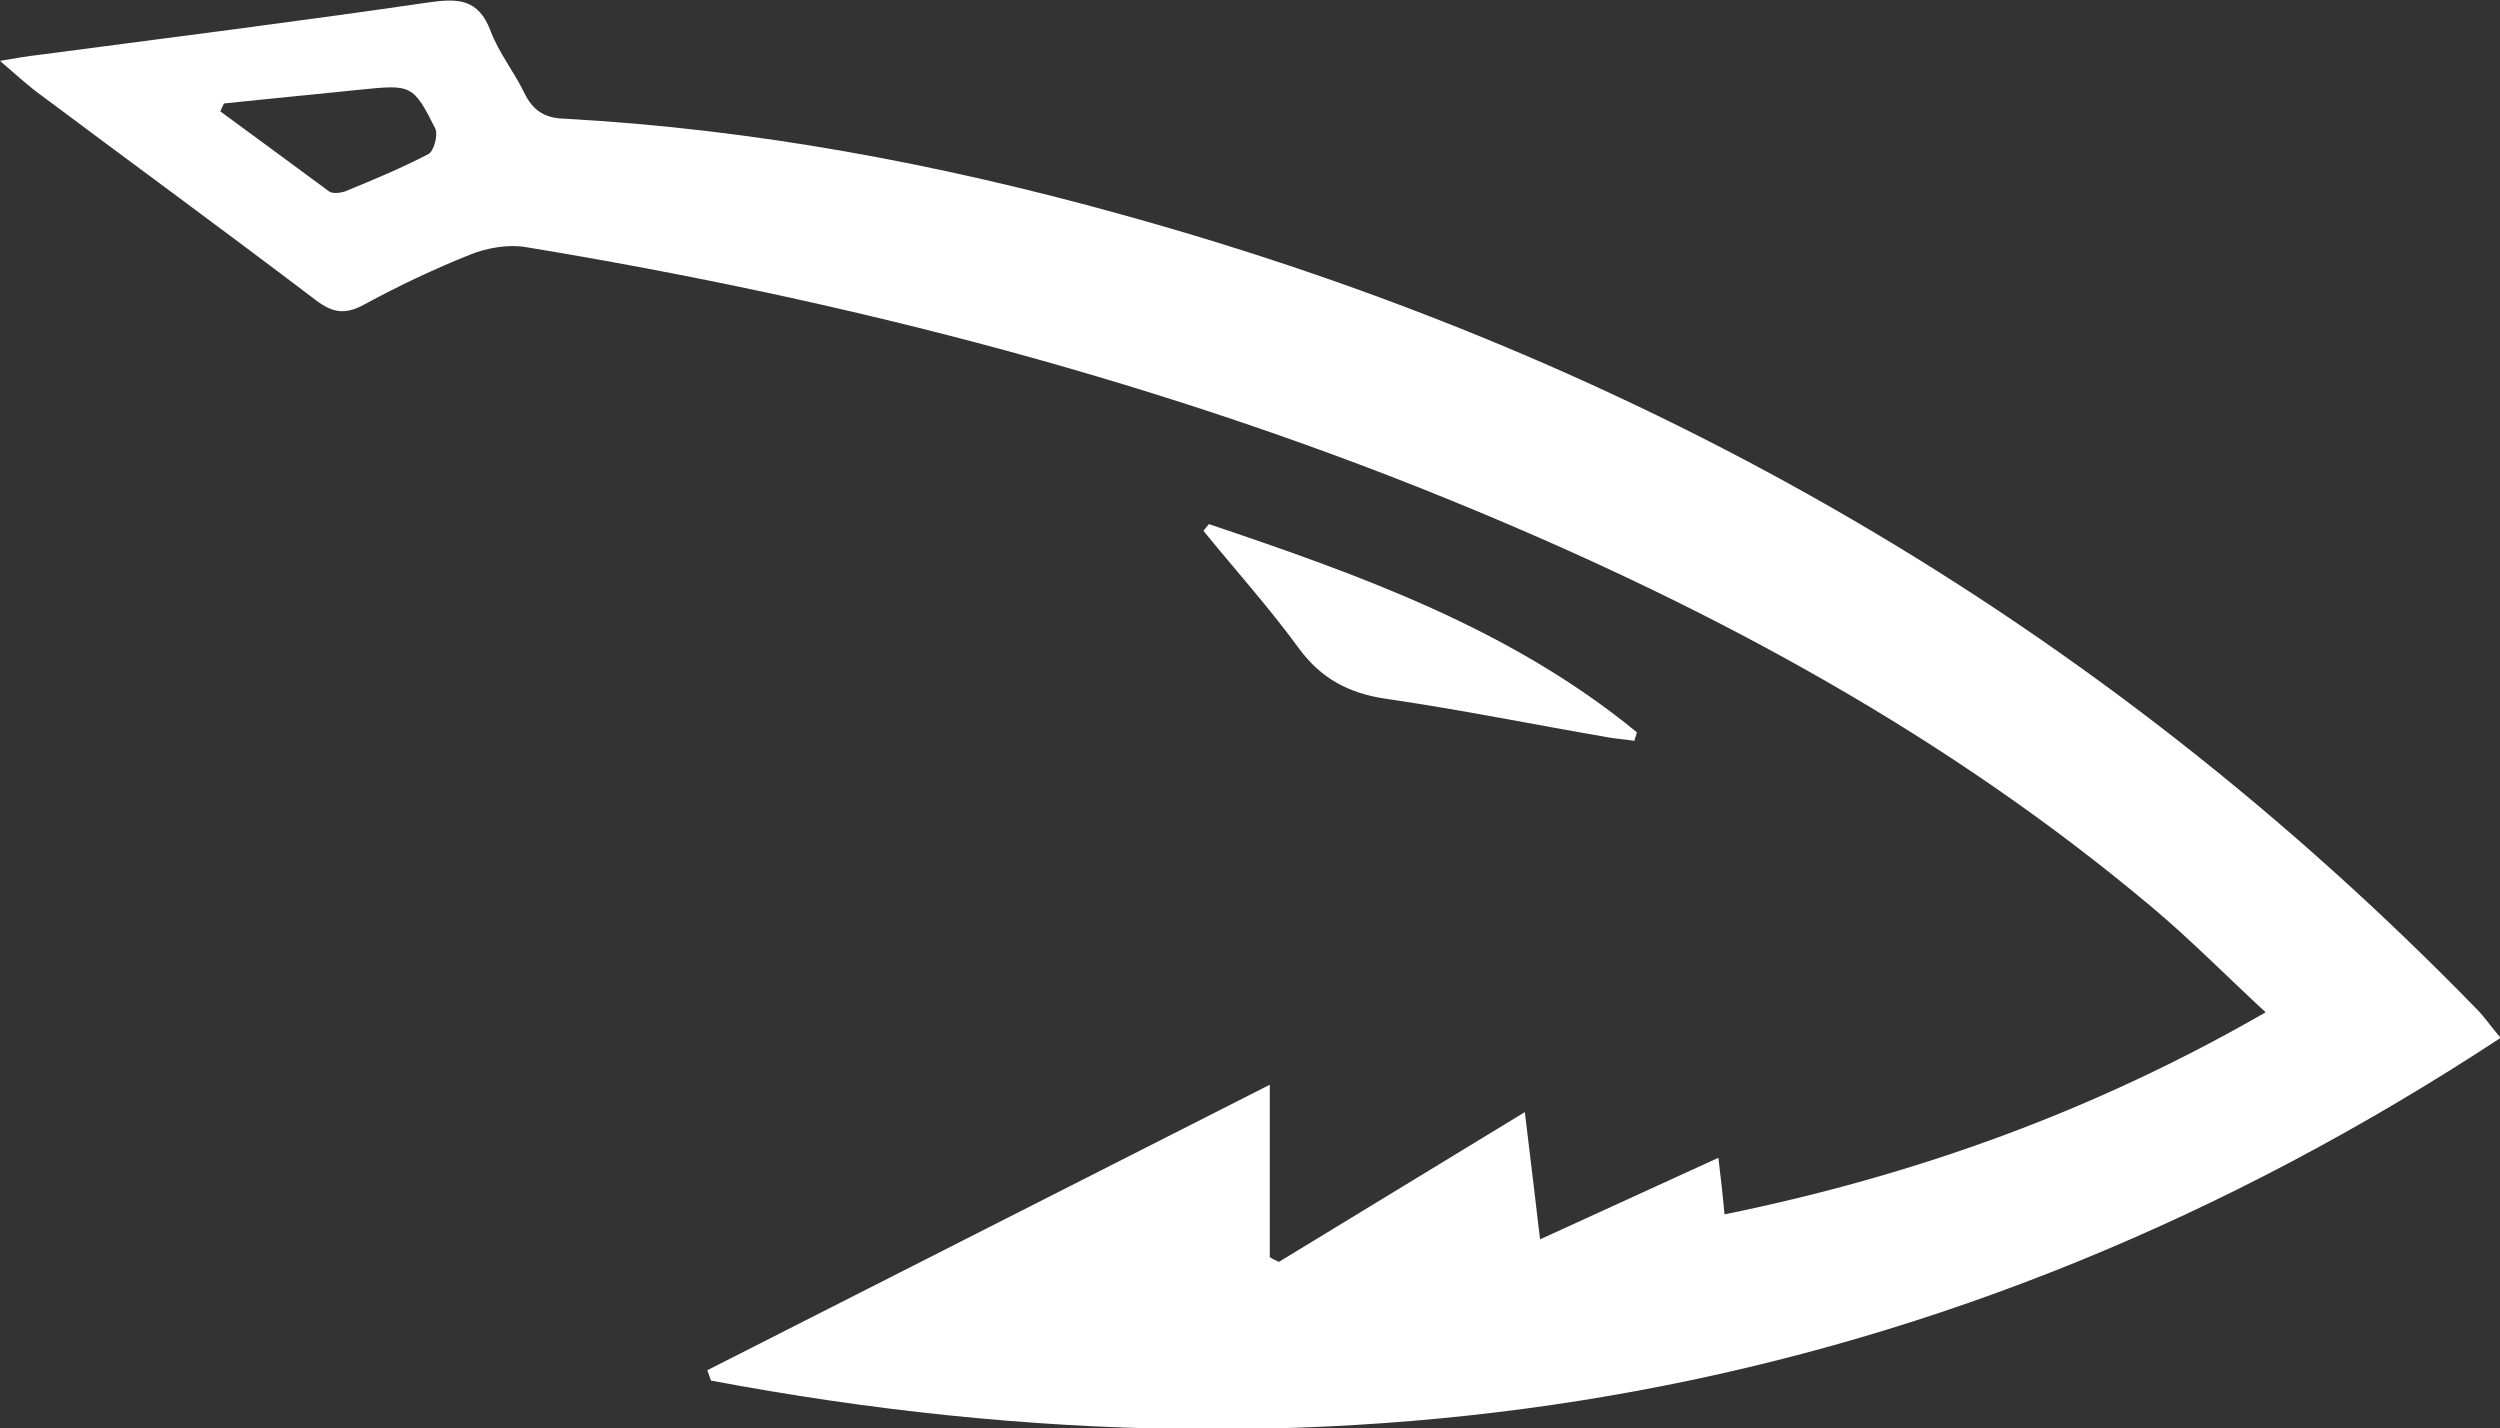 <?xml version="1.0" encoding="utf-8"?>
<!-- Generator: Adobe Illustrator 25.0.0, SVG Export Plug-In . SVG Version: 6.00 Build 0)  -->
<svg version="1.1" id="Слой_1" xmlns="http://www.w3.org/2000/svg" xmlns:xlink="http://www.w3.org/1999/xlink" x="0px" y="0px"
	 viewBox="0 0 410.7 234.6" style="enable-background:new 0 0 410.7 234.6;" xml:space="preserve"
	 preserveAspectRatio="none"
>
<rect x="0" y="0" width="410.7" height="234.6" fill="#333333" stroke="none"/>
<style type="text/css">
	.st0{fill:#FFFFFF;}
</style>
<g>
	<path class="st0" d="M210.1,207.3c13.3-8.1,26.6-16.2,40.4-24.6c0.9,7.6,1.7,13.9,2.5,20.9c10.3-4.7,19.5-8.9,29.3-13.4
		c0.4,3.5,0.7,5.9,1,9.3c31.3-6.4,60.6-16.9,88.9-33.2c-6.7-6.2-12.4-12-18.6-17.2C320.2,121,282.2,100.4,242,83.7
		C192,62.9,139.8,49.4,86.4,40.6c-2.9-0.5-6.3,0.1-9.1,1.2c-6,2.4-11.9,5.2-17.6,8.3c-3,1.6-5,1.3-7.7-0.7C37,38,21.8,26.9,6.7,15.6
		c-2.1-1.5-4-3.3-6.7-5.6C2.9,9.5,4.7,9.2,6.5,9c21.3-2.8,42.6-5.5,63.9-8.6c4.9-0.7,8.2-0.6,10.2,4.7c1.3,3.5,3.8,6.6,5.5,10.1
		c1.4,2.9,3.3,4.2,6.6,4.3c31.1,1.7,61.5,7.4,91.4,15.7c85.9,23.7,160.5,66.6,222.8,130.6c1.2,1.2,2.2,2.7,3.9,4.7
		c-90.9,59.7-189,76.1-294,56.3c-0.2-0.6-0.4-1.1-0.6-1.7c30.5-15.5,60.9-30.9,92.4-46.9c0,9.9,0,19.1,0,28.3
		C209,206.8,209.6,207.1,210.1,207.3z M54,31.4c0.6,0.5,2,0.3,2.8,0c4.6-1.9,9.2-3.8,13.6-6.1c0.9-0.5,1.6-3.2,1.1-4.2
		c-3.6-7.2-4-7.2-12-6.4c-7.6,0.8-15.2,1.5-22.7,2.3c-0.2,0.4-0.4,0.8-0.6,1.3C42.1,22.6,48,27,54,31.4z"/>
	<path class="st0" d="M268.9,120.3c-20.7-17-45.4-25.8-70.3-34.2c-0.3,0.4-0.6,0.7-0.9,1.1c5.2,6.4,10.7,12.5,15.6,19.2
		c3.7,5.1,8.3,7.5,14.4,8.4c12.4,1.8,24.6,4.3,36.9,6.4c1.3,0.2,2.6,0.3,3.9,0.5C268.6,121.2,268.8,120.8,268.9,120.3z"/>
</g>
</svg>
